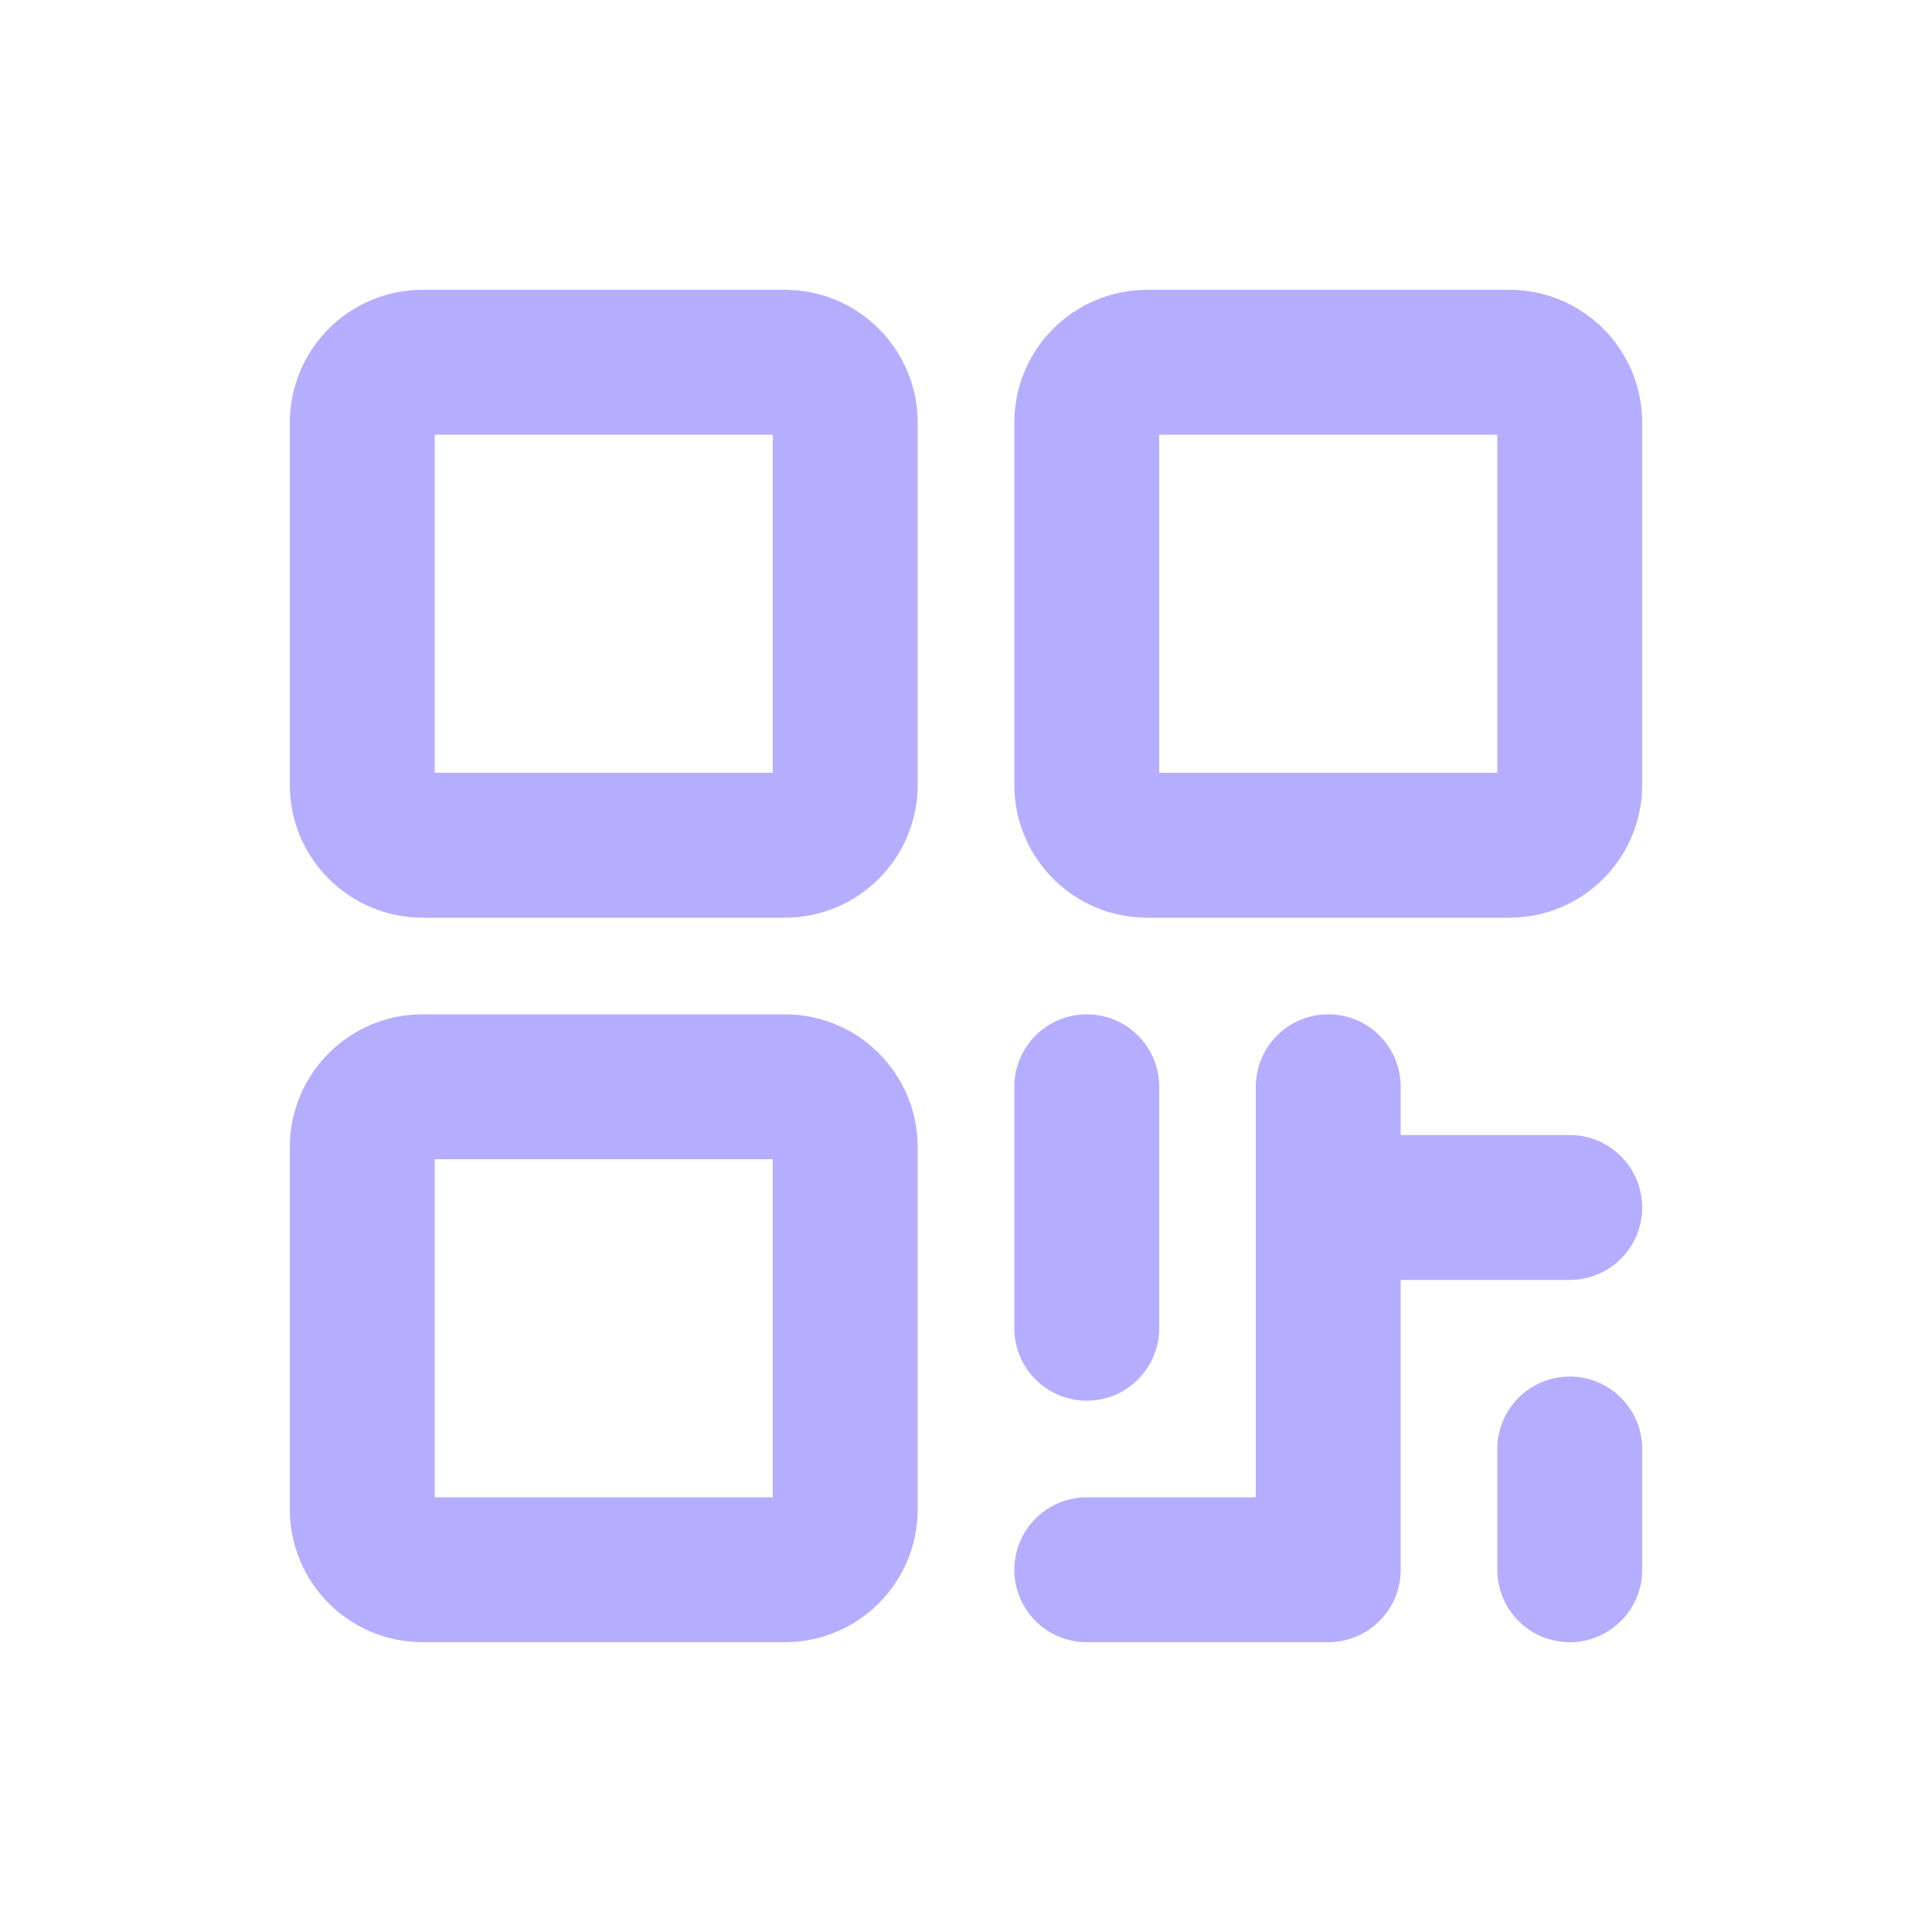 <svg width="20" height="20" viewBox="0 0 20 20" fill="none" xmlns="http://www.w3.org/2000/svg">
<g clip-path="url(#clip0_2369_9937)">
<path d="M8.125 3.75H4.375C4.03 3.75 3.75 4.03 3.75 4.375V8.125C3.75 8.47 4.03 8.75 4.375 8.75H8.125C8.47 8.75 8.75 8.47 8.75 8.125V4.375C8.75 4.03 8.47 3.75 8.125 3.75Z" stroke="#B5AEFF" stroke-width="1.5" stroke-linecap="round" stroke-linejoin="round"/>
<path d="M8.125 11.25H4.375C4.03 11.25 3.75 11.53 3.75 11.875V15.625C3.75 15.97 4.03 16.25 4.375 16.25H8.125C8.47 16.25 8.75 15.97 8.75 15.625V11.875C8.75 11.53 8.47 11.25 8.125 11.25Z" stroke="#B5AEFF" stroke-width="1.5" stroke-linecap="round" stroke-linejoin="round"/>
<path d="M15.625 3.75H11.875C11.53 3.75 11.25 4.03 11.25 4.375V8.125C11.25 8.47 11.53 8.75 11.875 8.75H15.625C15.97 8.75 16.25 8.47 16.25 8.125V4.375C16.25 4.03 15.97 3.75 15.625 3.75Z" stroke="#B5AEFF" stroke-width="1.5" stroke-linecap="round" stroke-linejoin="round"/>
<path d="M11.25 11.25V13.75" stroke="#B5AEFF" stroke-width="1.5" stroke-linecap="round" stroke-linejoin="round"/>
<path d="M11.25 16.25H13.75V11.25" stroke="#B5AEFF" stroke-width="1.5" stroke-linecap="round" stroke-linejoin="round"/>
<path d="M13.75 12.5H16.25" stroke="#B5AEFF" stroke-width="1.5" stroke-linecap="round" stroke-linejoin="round"/>
<path d="M16.25 15V16.25" stroke="#B5AEFF" stroke-width="1.5" stroke-linecap="round" stroke-linejoin="round"/>
</g>
<defs>
<clipPath id="clip0_2369_9937">
<rect width="20" height="20" fill="white"/>
</clipPath>
</defs>
</svg>
